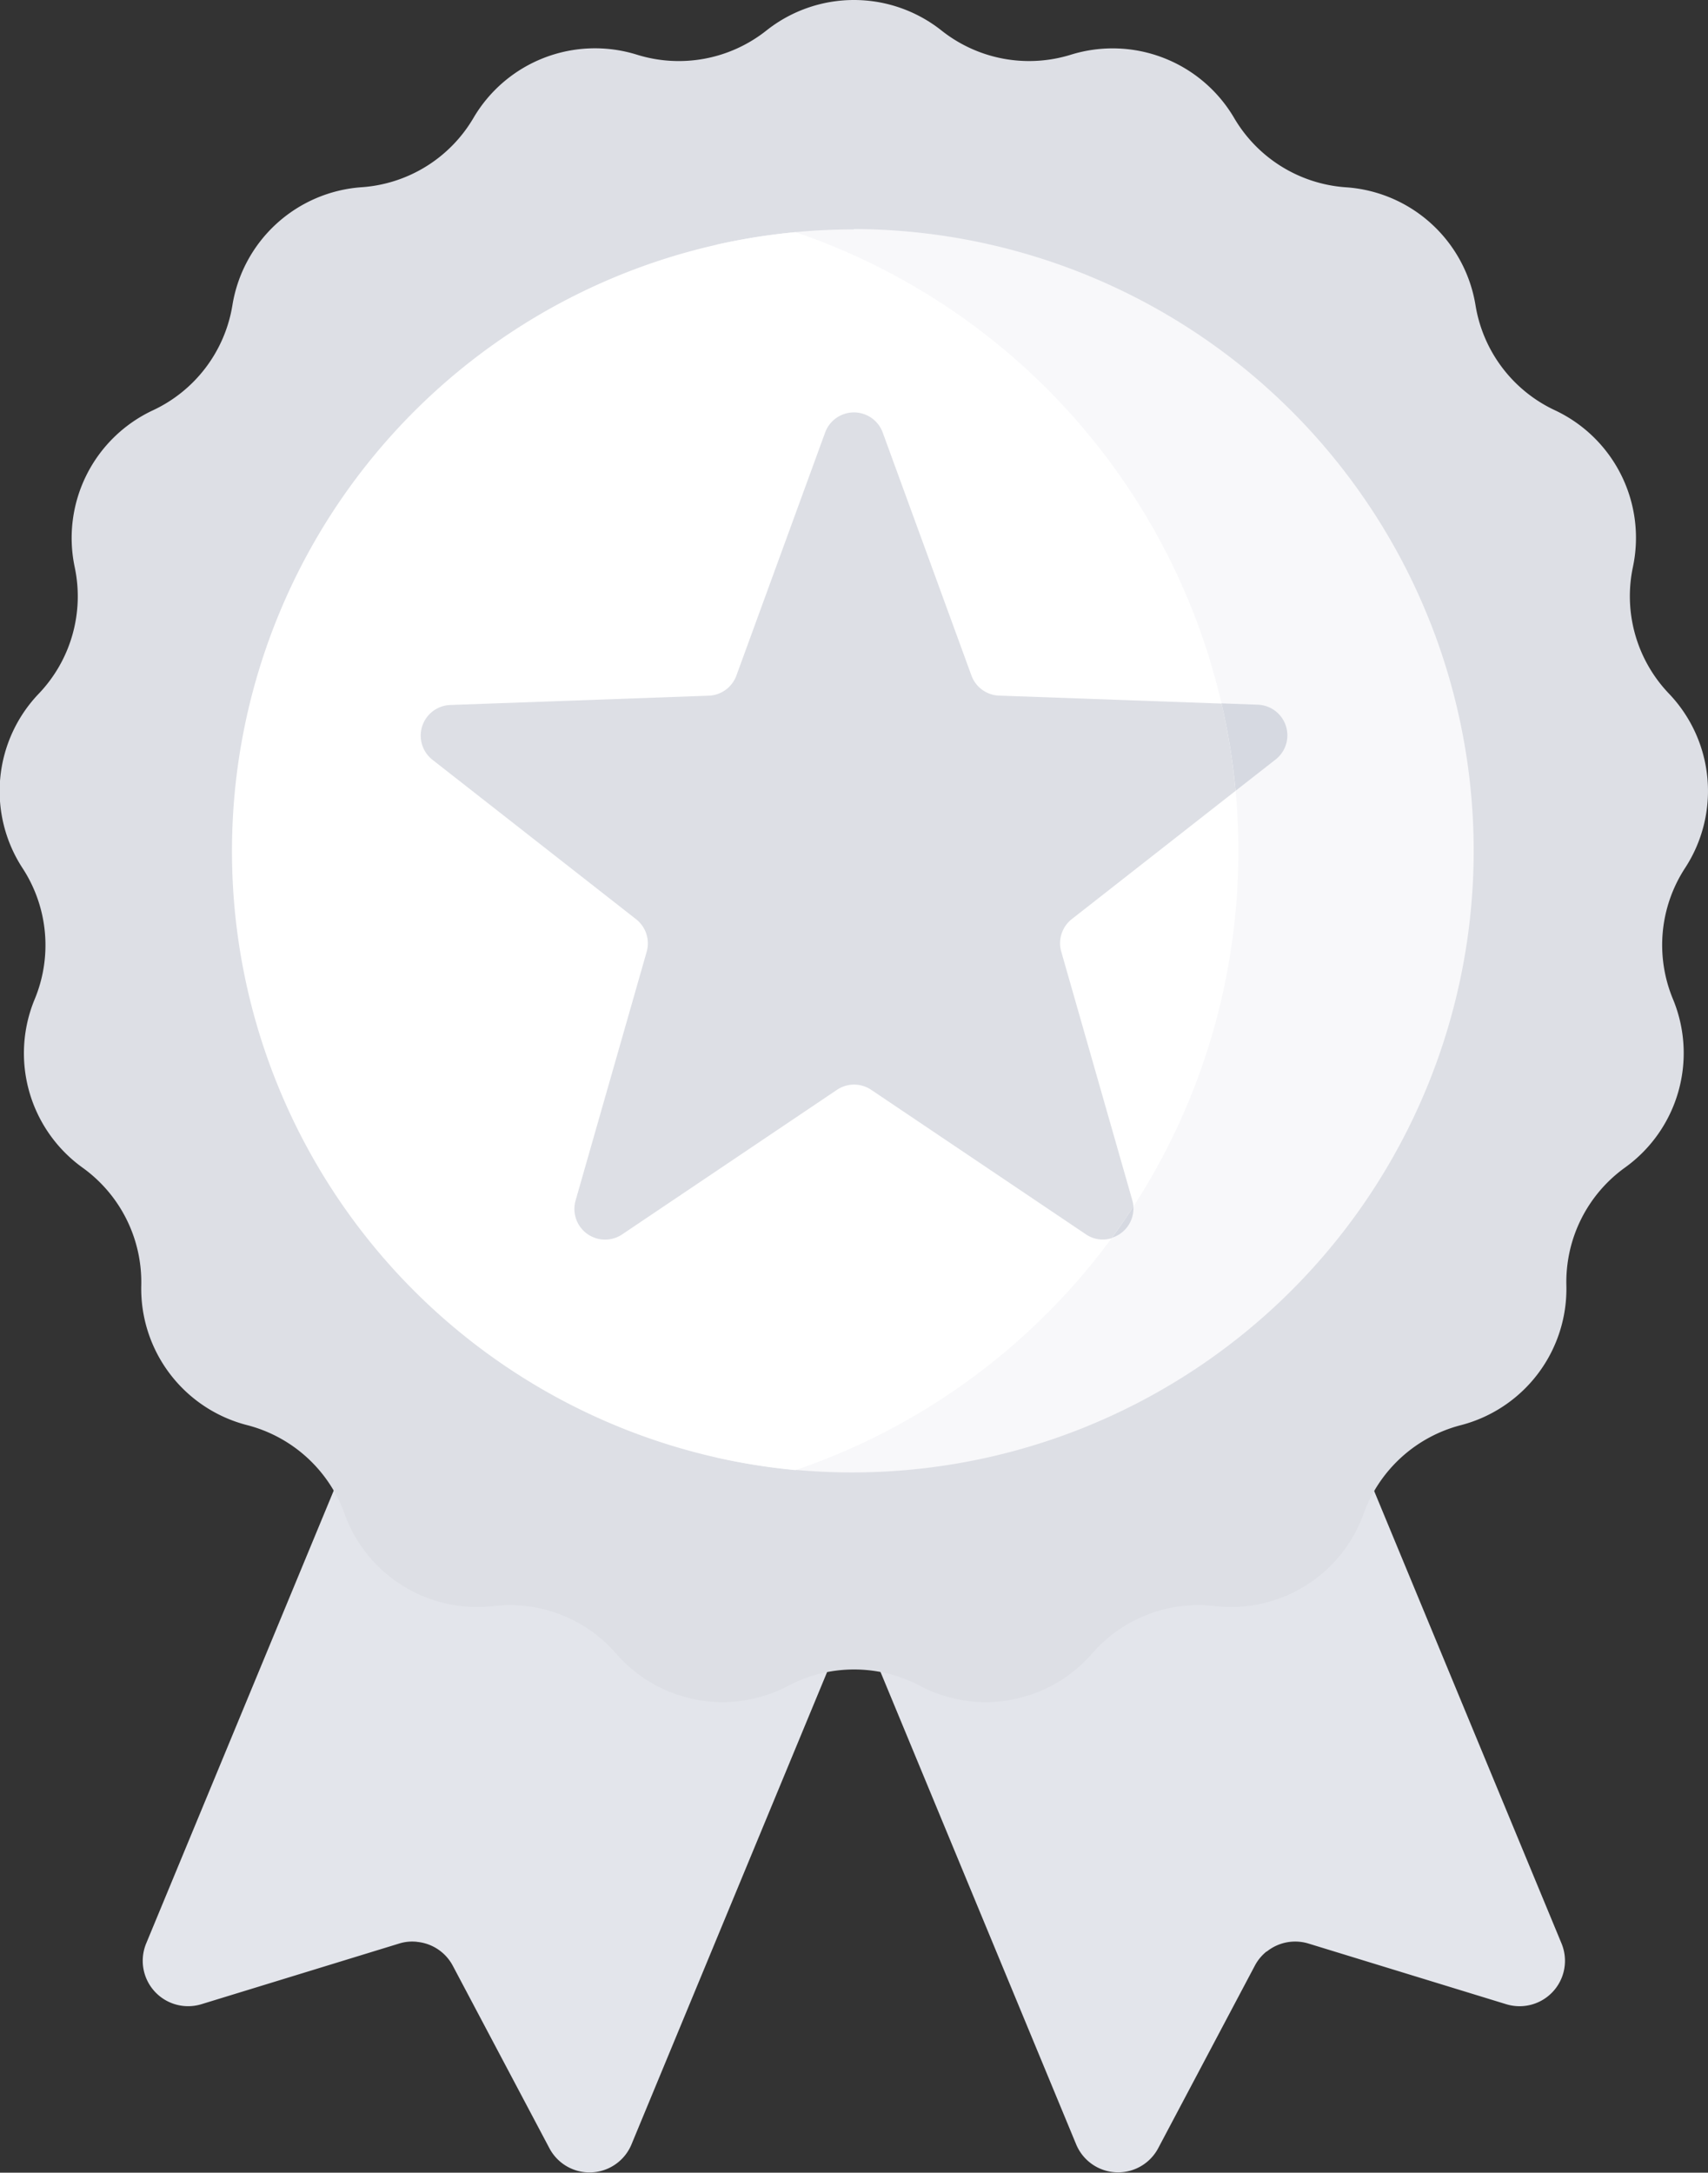 <svg xmlns="http://www.w3.org/2000/svg" width="22.95" height="29.188" viewBox="0 0 22.95 29.188">
  <rect x="0" y="0" width="22.95" height="29.188" fill="#333333" stroke="none"/>
  <g id="Group_4408" data-name="Group 4408" transform="translate(0)">
    <path id="Path_3068" data-name="Path 3068" d="M92.3,270.73l4.067-9.819L93.1,259.558l-4.686,11.313a.61.61,0,0,0,.742.816l2.657-.815a.585.585,0,0,1,.233-.024Z" transform="translate(-86.45 -244.762)" fill="#e3e5eb"/>
    <path id="Path_3069" data-name="Path 3069" d="M157.071,282.027l-4.146,10.009a.609.609,0,0,1,.485.321l1.3,2.455a.61.61,0,0,0,1.1-.052l4.686-11.313Z" transform="translate(-147.326 -265.949)" fill="#e3e5eb"/>
    <path id="Path_3070" data-name="Path 3070" d="M229.707,281.364l-3.521,1.458,4.686,11.313a.61.61,0,0,0,1.1.052l1.3-2.455a.609.609,0,0,1,.158-.191l.319-.4Z" transform="translate(-216.411 -265.325)" fill="#e3e5eb"/>
    <path id="Path_3071" data-name="Path 3071" d="M288.743,270.87l-4.686-11.313-3.418,1.416,4.144,10.005a.61.61,0,0,1,.56-.107l2.657.815A.61.61,0,0,0,288.743,270.87Z" transform="translate(-267.761 -244.761)" fill="#e3e5eb"/>
    <path id="Path_3072" data-name="Path 3072" d="M67.353.41a1.893,1.893,0,0,0,1.738.325,1.893,1.893,0,0,1,2.194.85,1.893,1.893,0,0,0,1.5.931A1.893,1.893,0,0,1,74.528,4.1a1.893,1.893,0,0,0,1.066,1.411,1.893,1.893,0,0,1,1.049,2.107,1.893,1.893,0,0,0,.484,1.7,1.893,1.893,0,0,1,.217,2.343,1.893,1.893,0,0,0-.163,1.761,1.893,1.893,0,0,1-.644,2.263,1.893,1.893,0,0,0-.788,1.583,1.893,1.893,0,0,1-1.418,1.878,1.893,1.893,0,0,0-1.307,1.191,1.893,1.893,0,0,1-2,1.239,1.893,1.893,0,0,0-1.649.639,1.893,1.893,0,0,1-2.313.432,1.893,1.893,0,0,0-1.768,0,1.893,1.893,0,0,1-2.313-.432,1.893,1.893,0,0,0-1.649-.639,1.893,1.893,0,0,1-2-1.239,1.893,1.893,0,0,0-1.307-1.191A1.893,1.893,0,0,1,56.6,17.27a1.893,1.893,0,0,0-.788-1.583,1.893,1.893,0,0,1-.644-2.263,1.893,1.893,0,0,0-.163-1.761,1.893,1.893,0,0,1,.217-2.343,1.893,1.893,0,0,0,.484-1.7,1.893,1.893,0,0,1,1.049-2.107A1.893,1.893,0,0,0,57.825,4.1a1.893,1.893,0,0,1,1.739-1.585,1.893,1.893,0,0,0,1.5-.931,1.893,1.893,0,0,1,2.194-.85A1.893,1.893,0,0,0,65,.41a1.893,1.893,0,0,1,2.353,0Z" transform="translate(-54.702 0)" fill="#dddfe5"/>
    <path id="Path_3074" data-name="Path 3074" d="M225.23,54.07a8.378,8.378,0,0,0-1.86.208,8.354,8.354,0,0,1,0,16.287,8.352,8.352,0,1,0,1.86-16.5Z" transform="translate(-213.755 -50.988)" fill="#f8f8fa"/>
    <g id="Group_3985" data-name="Group 3985" transform="translate(14.42 9.43)">
      <path id="Path_3076" data-name="Path 3076" d="M307.826,273.3a.412.412,0,0,0,.626-.455l-.173-.606a8.36,8.36,0,0,1-.621.948Z" transform="translate(-307.658 -266.153)" fill="#d6d9e1"/>
      <path id="Path_3077" data-name="Path 3077" d="M334.039,165.476l-1.034-.037a8.341,8.341,0,0,1,.232,1.589l1.042-.815A.412.412,0,0,0,334.039,165.476Z" transform="translate(-331.56 -165.439)" fill="#d6d9e1"/>
    </g>
    <path id="Path_3073" data-name="Path 3073" d="M123.006,63.025a8.785,8.785,0,0,0-5.951-8.315,8.352,8.352,0,0,0,0,16.631A8.785,8.785,0,0,0,123.006,63.025Z" transform="translate(-106.366 -51.591)" fill="#fff"/>
    <path id="Path_3075" data-name="Path 3075" d="M159.929,106.252l2.883,1.94a.4.4,0,0,0,.348.054q.153-.208.294-.424a.438.438,0,0,0-.015-.084l-.955-3.341a.412.412,0,0,1,.142-.438l2.2-1.723a8.771,8.771,0,0,0-.188-1.172l-2.989-.107a.412.412,0,0,1-.372-.27l-1.192-3.264a.412.412,0,0,0-.774,0l-1.192,3.264a.412.412,0,0,1-.372.271l-3.473.125a.412.412,0,0,0-.239.736l2.736,2.142a.412.412,0,0,1,.142.438l-.955,3.341a.412.412,0,0,0,.626.455l2.883-1.94A.412.412,0,0,1,159.929,106.252Z" transform="translate(-148.224 -91.612)" fill="#dddfe5"/>
  </g>
</svg>
